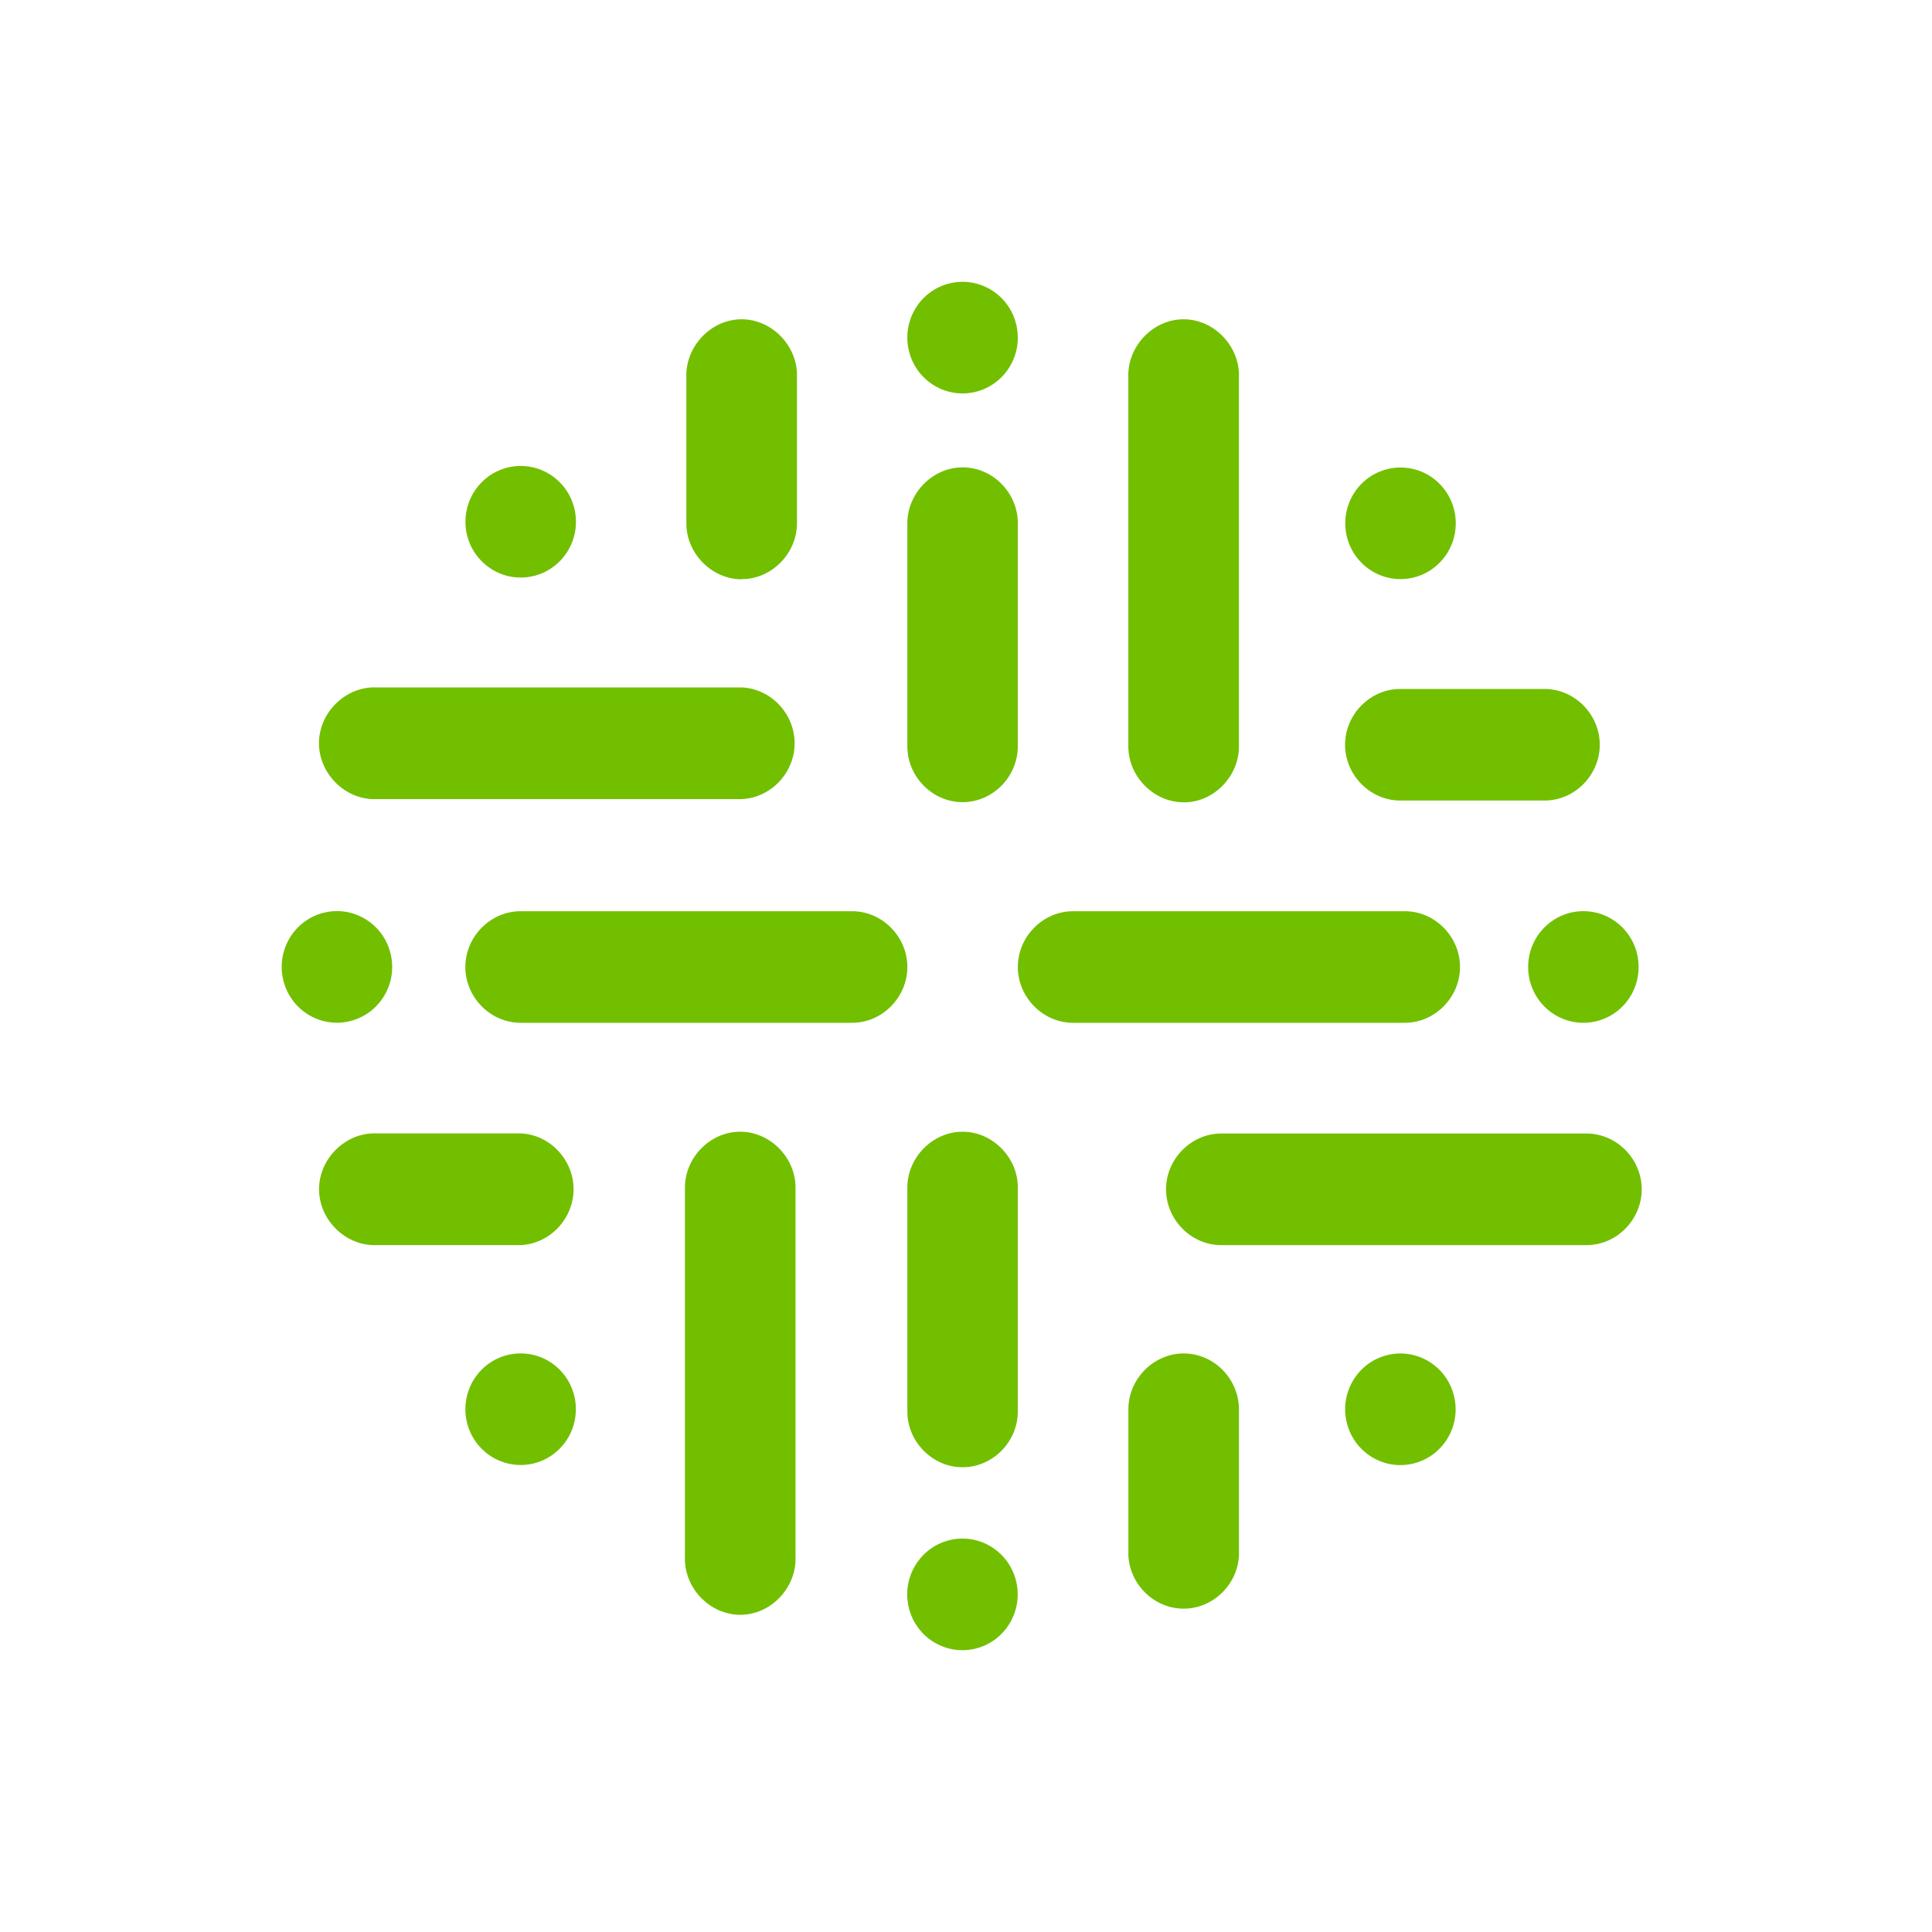 <svg width="50" height="50" viewBox="0 0 50 50" fill="none" xmlns="http://www.w3.org/2000/svg">
<path d="M25.239 10.143C26.008 9.96 26.484 9.182 26.302 8.406C26.121 7.629 25.351 7.149 24.583 7.332C23.814 7.515 23.338 8.293 23.52 9.069C23.701 9.845 24.471 10.326 25.239 10.143Z" fill="#72BF00"/>
<path d="M25.237 42.668C26.005 42.485 26.481 41.707 26.3 40.931C26.119 40.155 25.349 39.674 24.58 39.857C23.812 40.041 23.336 40.818 23.517 41.595C23.698 42.371 24.468 42.852 25.237 42.668Z" fill="#72BF00"/>
<path d="M37.256 14.564C37.815 14 37.815 13.086 37.256 12.522C36.698 11.958 35.793 11.958 35.234 12.522C34.676 13.086 34.676 14 35.234 14.564C35.793 15.128 36.698 15.128 37.256 14.564Z" fill="#72BF00"/>
<path d="M36.57 37.878C37.339 37.694 37.815 36.917 37.633 36.141C37.452 35.364 36.682 34.883 35.914 35.067C35.145 35.25 34.669 36.028 34.851 36.804C35.032 37.58 35.802 38.061 36.57 37.878Z" fill="#72BF00"/>
<path d="M14.485 37.491C15.043 36.927 15.043 36.013 14.485 35.449C13.927 34.885 13.022 34.885 12.463 35.449C11.905 36.013 11.905 36.927 12.463 37.491C13.022 38.055 13.927 38.055 14.485 37.491Z" fill="#72BF00"/>
<path d="M9.048 26.429C9.817 26.246 10.293 25.468 10.111 24.692C9.93 23.916 9.16 23.435 8.392 23.618C7.623 23.802 7.147 24.579 7.329 25.356C7.51 26.132 8.28 26.613 9.048 26.429Z" fill="#72BF00"/>
<path d="M41.989 26.047C42.547 25.483 42.547 24.568 41.989 24.004C41.431 23.44 40.526 23.44 39.967 24.004C39.409 24.568 39.409 25.483 39.967 26.047C40.526 26.611 41.431 26.611 41.989 26.047Z" fill="#72BF00"/>
<path d="M14.487 14.524C15.045 13.96 15.045 13.046 14.487 12.482C13.928 11.918 13.023 11.918 12.465 12.482C11.906 13.046 11.906 13.96 12.465 14.524C13.023 15.088 13.928 15.088 14.487 14.524Z" fill="#72BF00"/>
<path d="M24.912 12.095C24.127 12.095 23.477 12.776 23.482 13.549V19.316C23.482 20.096 24.127 20.76 24.912 20.76C25.697 20.76 26.341 20.096 26.341 19.316V13.524C26.333 12.749 25.691 12.095 24.912 12.095Z" fill="#72BF00"/>
<path d="M24.912 29.289C24.13 29.288 23.481 29.964 23.482 30.733V36.528C23.482 37.309 24.127 37.972 24.912 37.972C25.697 37.972 26.341 37.309 26.341 36.528V30.733C26.343 29.956 25.685 29.288 24.912 29.289Z" fill="#72BF00"/>
<path d="M22.056 23.582H13.473C12.688 23.582 12.043 24.245 12.043 25.026C12.043 25.806 12.688 26.47 13.473 26.47H22.052C22.837 26.47 23.482 25.806 23.482 25.026C23.482 24.245 22.837 23.582 22.052 23.582H22.056Z" fill="#72BF00"/>
<path d="M36.355 26.47C37.14 26.47 37.785 25.806 37.785 25.026C37.785 24.245 37.14 23.582 36.355 23.582H27.771C26.986 23.582 26.341 24.245 26.341 25.026C26.341 25.806 26.986 26.47 27.771 26.47H36.355Z" fill="#72BF00"/>
<path d="M30.633 20.766C31.416 20.767 32.066 20.089 32.063 19.319V9.773C32.098 8.972 31.429 8.263 30.632 8.263C29.825 8.263 29.166 8.981 29.201 9.773V19.319C29.201 20.096 29.859 20.765 30.633 20.763V20.766Z" fill="#72BF00"/>
<path d="M19.156 29.289C18.374 29.288 17.725 29.964 17.726 30.733V40.281C17.691 41.082 18.36 41.791 19.157 41.791C19.964 41.791 20.623 41.073 20.588 40.281V30.733C20.588 29.956 19.93 29.288 19.156 29.289Z" fill="#72BF00"/>
<path d="M9.75 20.681H19.195C19.957 20.647 20.565 19.994 20.565 19.235C20.565 18.477 19.957 17.823 19.195 17.79H9.75C8.953 17.755 8.255 18.433 8.255 19.235C8.255 20.028 8.944 20.716 9.75 20.681Z" fill="#72BF00"/>
<path d="M41.058 29.335H31.607C30.822 29.335 30.177 29.999 30.177 30.779C30.177 31.56 30.822 32.224 31.607 32.224H41.058C41.843 32.224 42.488 31.56 42.488 30.779C42.488 29.999 41.843 29.335 41.058 29.335Z" fill="#72BF00"/>
<path d="M19.196 14.988C19.976 14.989 20.625 14.316 20.625 13.548V9.773C20.66 8.972 19.992 8.263 19.194 8.263C18.388 8.263 17.729 8.981 17.763 9.773V13.548C17.763 14.325 18.422 14.993 19.196 14.992V14.988Z" fill="#72BF00"/>
<path d="M13.475 32.223C14.236 32.189 14.844 31.535 14.844 30.777C14.844 30.019 14.236 29.365 13.475 29.332H9.752C8.955 29.296 8.257 29.975 8.257 30.777C8.257 31.57 8.946 32.258 9.752 32.223H13.475Z" fill="#72BF00"/>
<path d="M36.24 20.718H39.972C40.757 20.718 41.402 20.055 41.402 19.274C41.402 18.494 40.757 17.83 39.972 17.83H36.24C35.455 17.83 34.81 18.494 34.81 19.274C34.81 20.055 35.455 20.718 36.24 20.718Z" fill="#72BF00"/>
<path d="M30.635 35.027C29.849 35.027 29.204 35.691 29.202 36.471V40.249C29.235 41.006 29.871 41.632 30.633 41.632C31.395 41.632 32.032 41.006 32.064 40.249V36.471C32.064 35.691 31.42 35.027 30.635 35.027Z" fill="#72BF00"/>
</svg>
